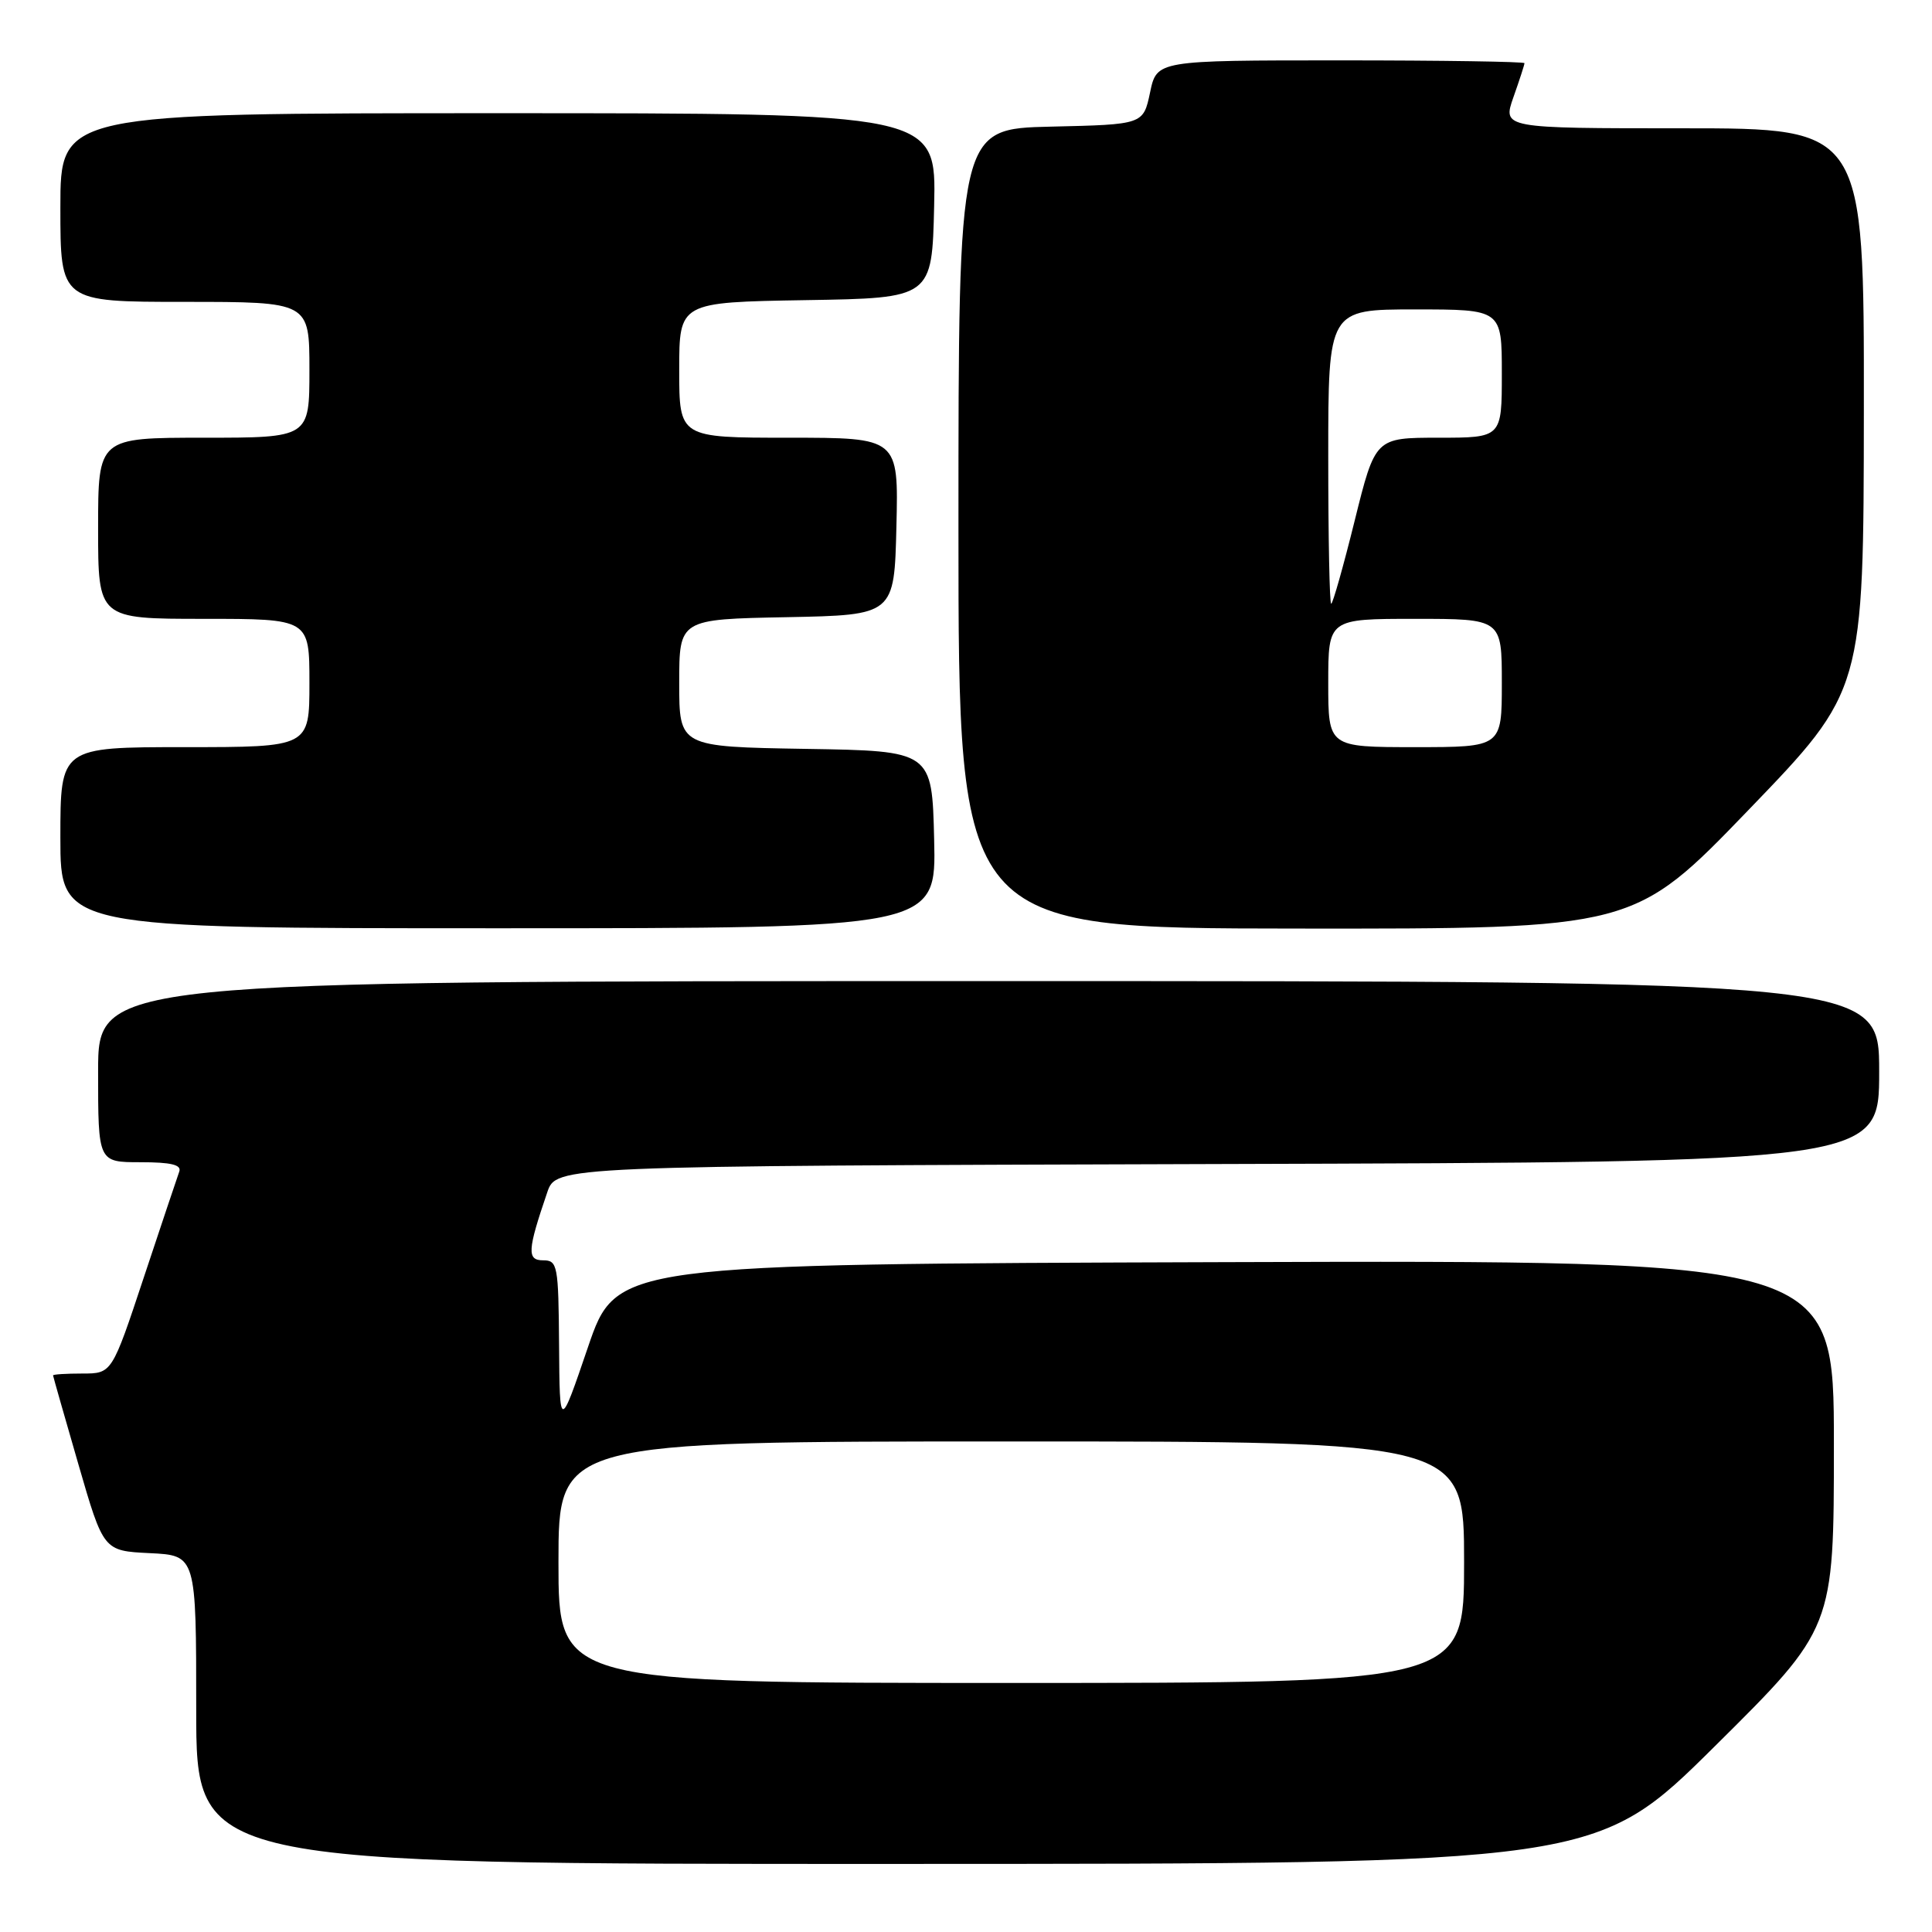 <?xml version="1.0" encoding="UTF-8" standalone="no"?>
<!DOCTYPE svg PUBLIC "-//W3C//DTD SVG 1.1//EN" "http://www.w3.org/Graphics/SVG/1.1/DTD/svg11.dtd" >
<svg xmlns="http://www.w3.org/2000/svg" xmlns:xlink="http://www.w3.org/1999/xlink" version="1.1" viewBox="0 0 256 256">
 <g >
 <path fill="currentColor"
d=" M 227.25 231.36 C 243.00 215.75 243.00 215.75 243.00 191.37 C 243.00 166.99 243.00 166.99 162.33 167.24 C 81.67 167.50 81.67 167.50 77.91 178.50 C 74.16 189.50 74.16 189.50 74.08 178.25 C 74.00 167.66 73.88 167.00 71.98 167.00 C 69.80 167.00 69.88 165.70 72.51 158.00 C 73.70 154.50 73.70 154.50 161.35 154.24 C 249.00 153.99 249.00 153.99 249.00 141.99 C 249.00 130.00 249.00 130.00 131.00 130.00 C 13.00 130.00 13.00 130.00 13.00 142.00 C 13.00 154.00 13.00 154.00 18.61 154.00 C 22.67 154.00 24.09 154.34 23.75 155.25 C 23.50 155.94 21.39 162.24 19.06 169.25 C 14.83 182.00 14.83 182.00 10.92 182.00 C 8.76 182.00 7.01 182.11 7.03 182.25 C 7.04 182.39 8.55 187.68 10.38 194.00 C 13.71 205.50 13.71 205.50 19.85 205.80 C 26.00 206.10 26.00 206.10 26.00 226.55 C 26.00 247.00 26.00 247.00 118.75 246.98 C 211.50 246.97 211.50 246.97 227.25 231.36 Z  M 123.78 111.25 C 123.50 99.50 123.50 99.50 106.75 99.23 C 90.00 98.95 90.00 98.95 90.00 90.50 C 90.00 82.05 90.00 82.05 104.25 81.78 C 118.50 81.50 118.50 81.50 118.78 69.75 C 119.06 58.00 119.06 58.00 104.53 58.00 C 90.00 58.00 90.00 58.00 90.00 49.02 C 90.00 40.05 90.00 40.05 106.75 39.77 C 123.50 39.50 123.50 39.50 123.78 27.25 C 124.06 15.00 124.06 15.00 66.03 15.00 C 8.00 15.00 8.00 15.00 8.00 27.50 C 8.00 40.00 8.00 40.00 24.50 40.00 C 41.00 40.00 41.00 40.00 41.00 49.00 C 41.00 58.00 41.00 58.00 27.00 58.00 C 13.00 58.00 13.00 58.00 13.00 70.00 C 13.00 82.00 13.00 82.00 27.00 82.00 C 41.00 82.00 41.00 82.00 41.00 90.50 C 41.00 99.00 41.00 99.00 24.50 99.00 C 8.00 99.00 8.00 99.00 8.00 111.00 C 8.00 123.00 8.00 123.00 66.03 123.00 C 124.06 123.00 124.06 123.00 123.78 111.25 Z  M 231.72 107.29 C 246.94 91.50 246.94 91.50 246.97 54.25 C 247.00 17.00 247.00 17.00 223.04 17.00 C 199.09 17.00 199.09 17.00 200.54 12.87 C 201.34 10.61 202.00 8.58 202.00 8.37 C 202.00 8.17 191.04 8.00 177.64 8.00 C 153.28 8.00 153.28 8.00 152.39 12.25 C 151.49 16.50 151.49 16.50 139.25 16.78 C 127.00 17.06 127.00 17.06 127.00 70.03 C 127.00 123.00 127.00 123.00 171.75 123.04 C 216.50 123.08 216.50 123.08 231.72 107.29 Z  M 74.00 207.00 C 74.00 191.00 74.00 191.00 134.00 191.00 C 194.00 191.00 194.00 191.00 194.00 207.00 C 194.00 223.00 194.00 223.00 134.00 223.00 C 74.00 223.00 74.00 223.00 74.00 207.00 Z  M 176.00 90.50 C 176.00 82.00 176.00 82.00 187.50 82.00 C 199.00 82.00 199.00 82.00 199.00 90.50 C 199.00 99.00 199.00 99.00 187.50 99.00 C 176.00 99.00 176.00 99.00 176.00 90.50 Z  M 176.00 60.50 C 176.00 41.00 176.00 41.00 187.50 41.00 C 199.00 41.00 199.00 41.00 199.00 49.50 C 199.00 58.00 199.00 58.00 190.61 58.00 C 182.23 58.00 182.23 58.00 179.50 69.00 C 178.00 75.05 176.60 80.00 176.39 80.00 C 176.17 80.00 176.00 71.22 176.00 60.50 Z "/>
</g>
</svg>